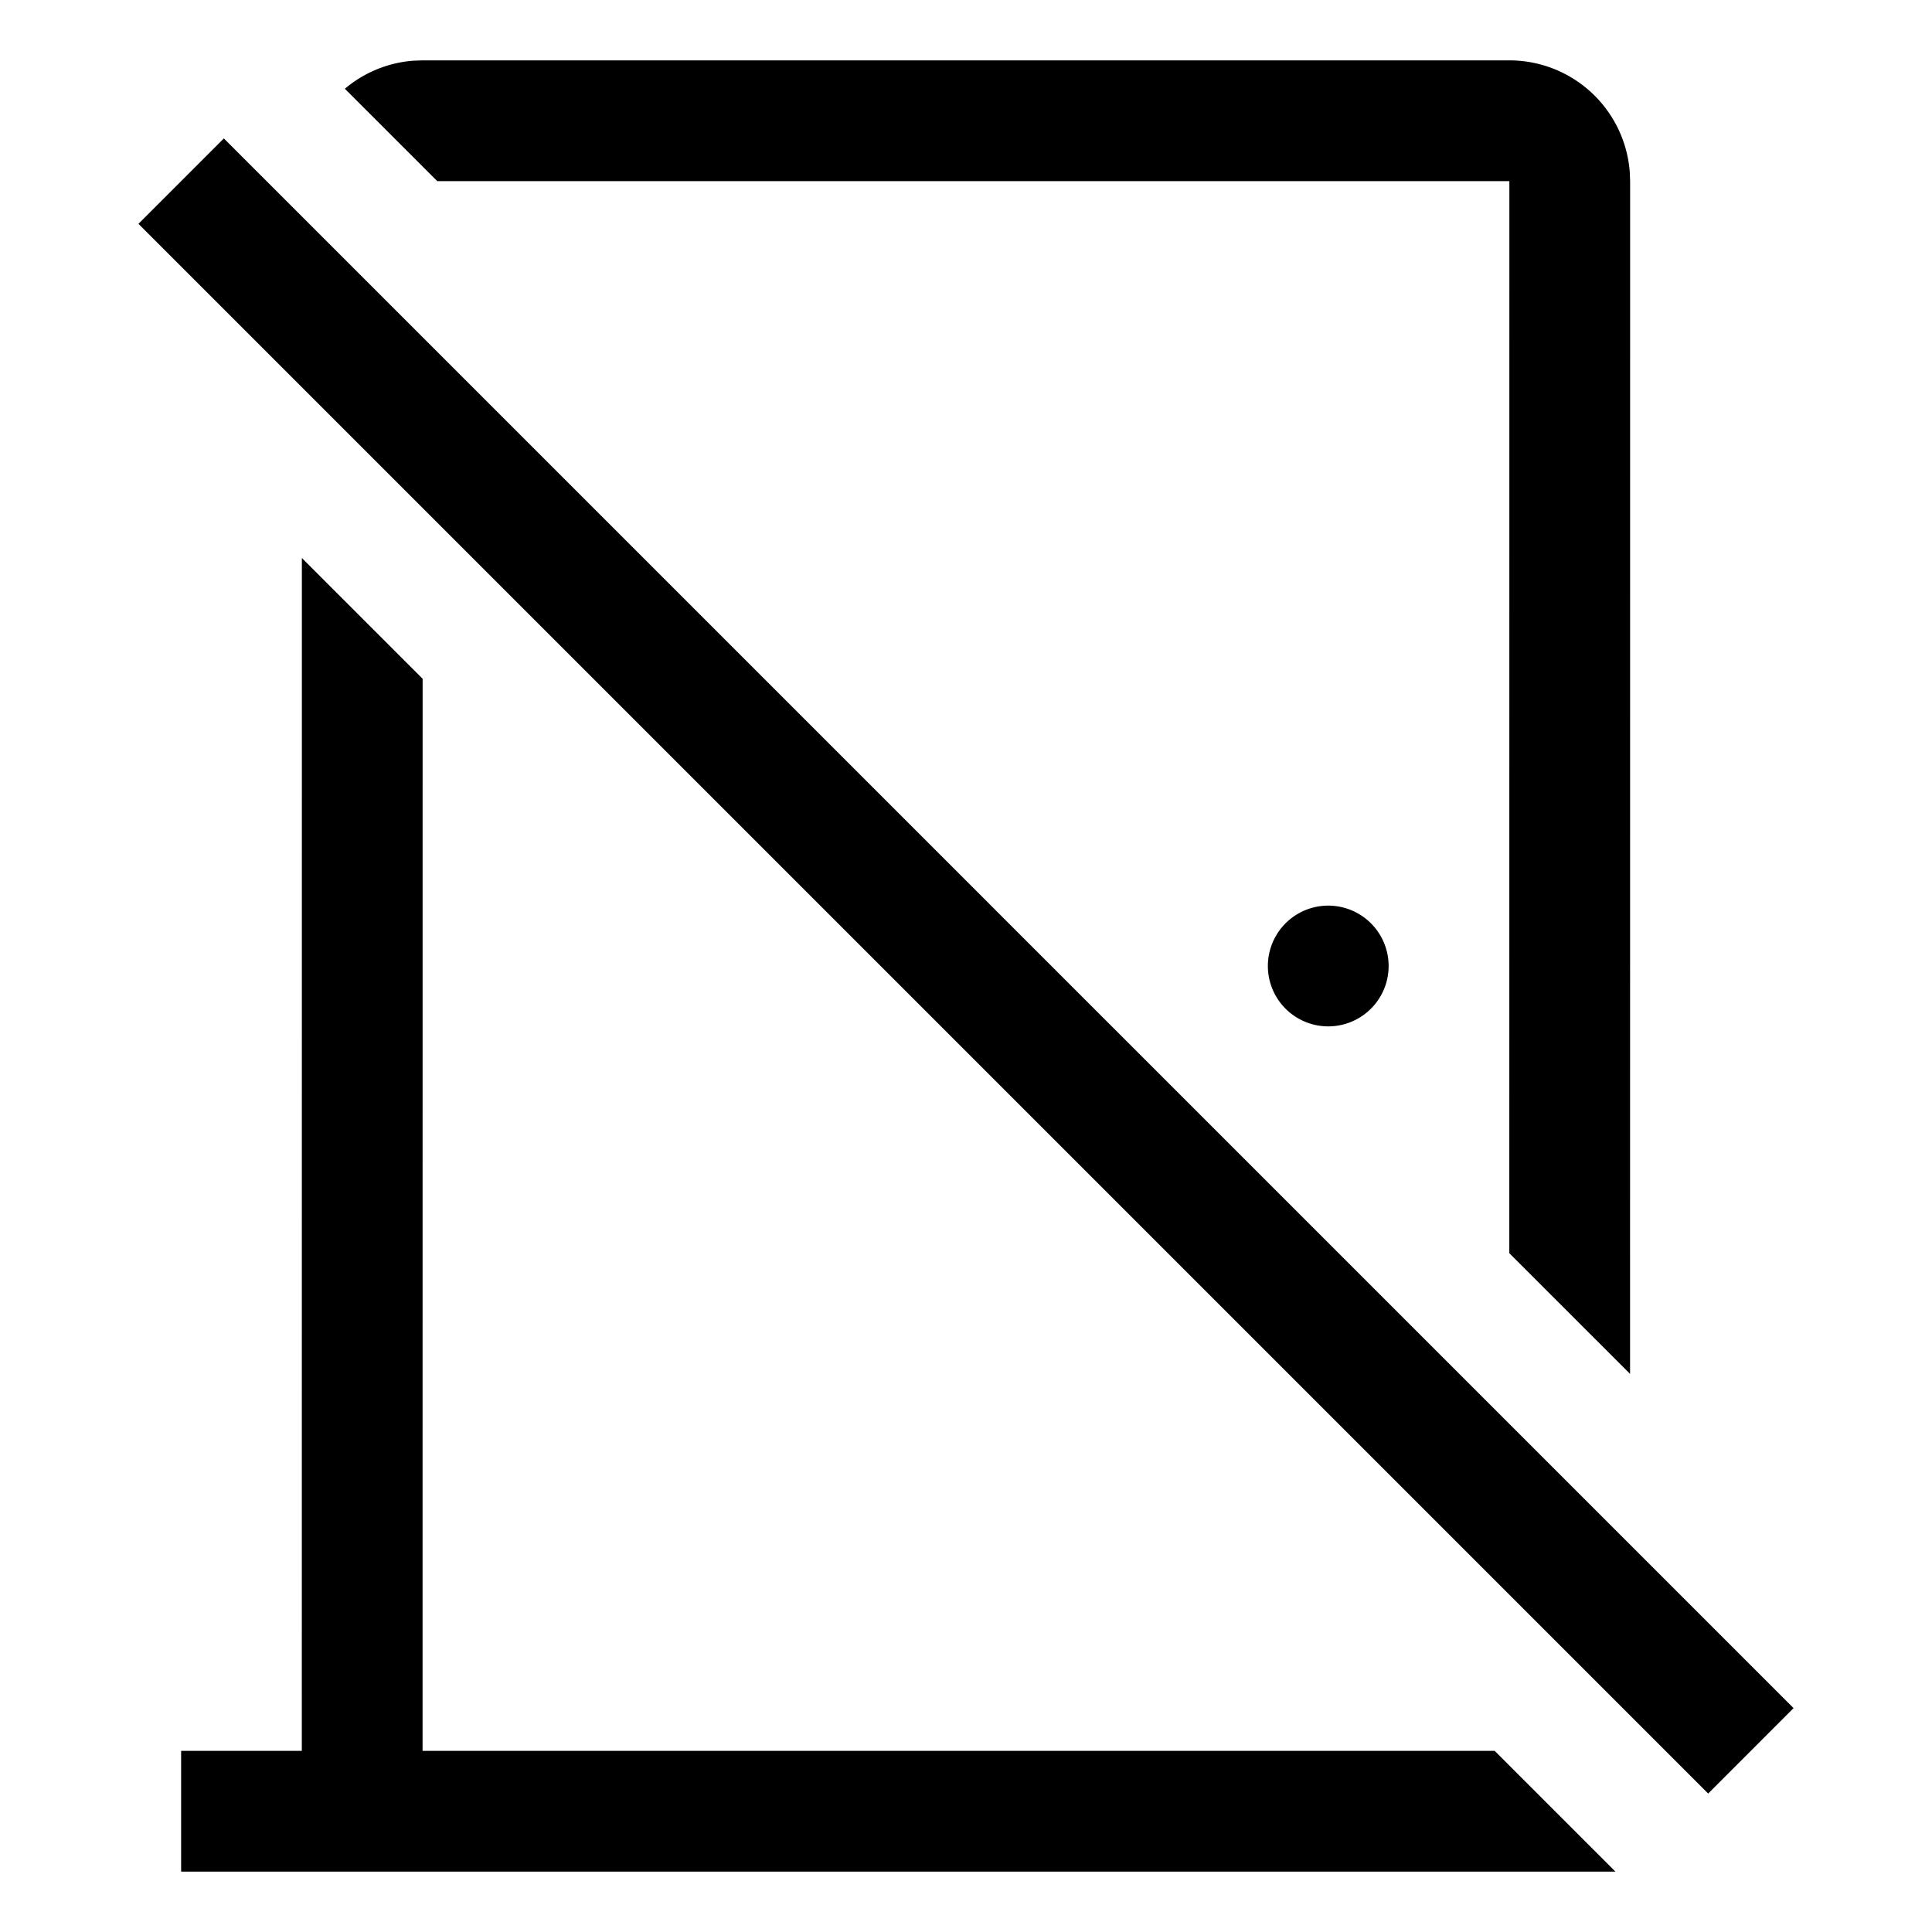 <svg viewBox="0 0 32 32" xmlns="http://www.w3.org/2000/svg" aria-hidden="true" role="presentation" focusable="false" style="display: block; height: 24px; width: 24px; fill: currentcolor;">
    <path d="M5 9.242l2 2L6.999 29h17.758l2 2H3v-2h1.999L5 9.242zm-1.293-6.95l26 26-1.414 1.415-26-26 1.414-1.414zM25 1a2 2 0 0 1 1.994 1.85L27 3l-.001 19.756-2-1.999L25 3H7.242l-1.53-1.53a1.991 1.991 0 0 1 1.139-.465L7 1h18zm-3 14a1 1 0 1 1 0 2 1 1 0 0 1 0-2z"></path>
</svg>